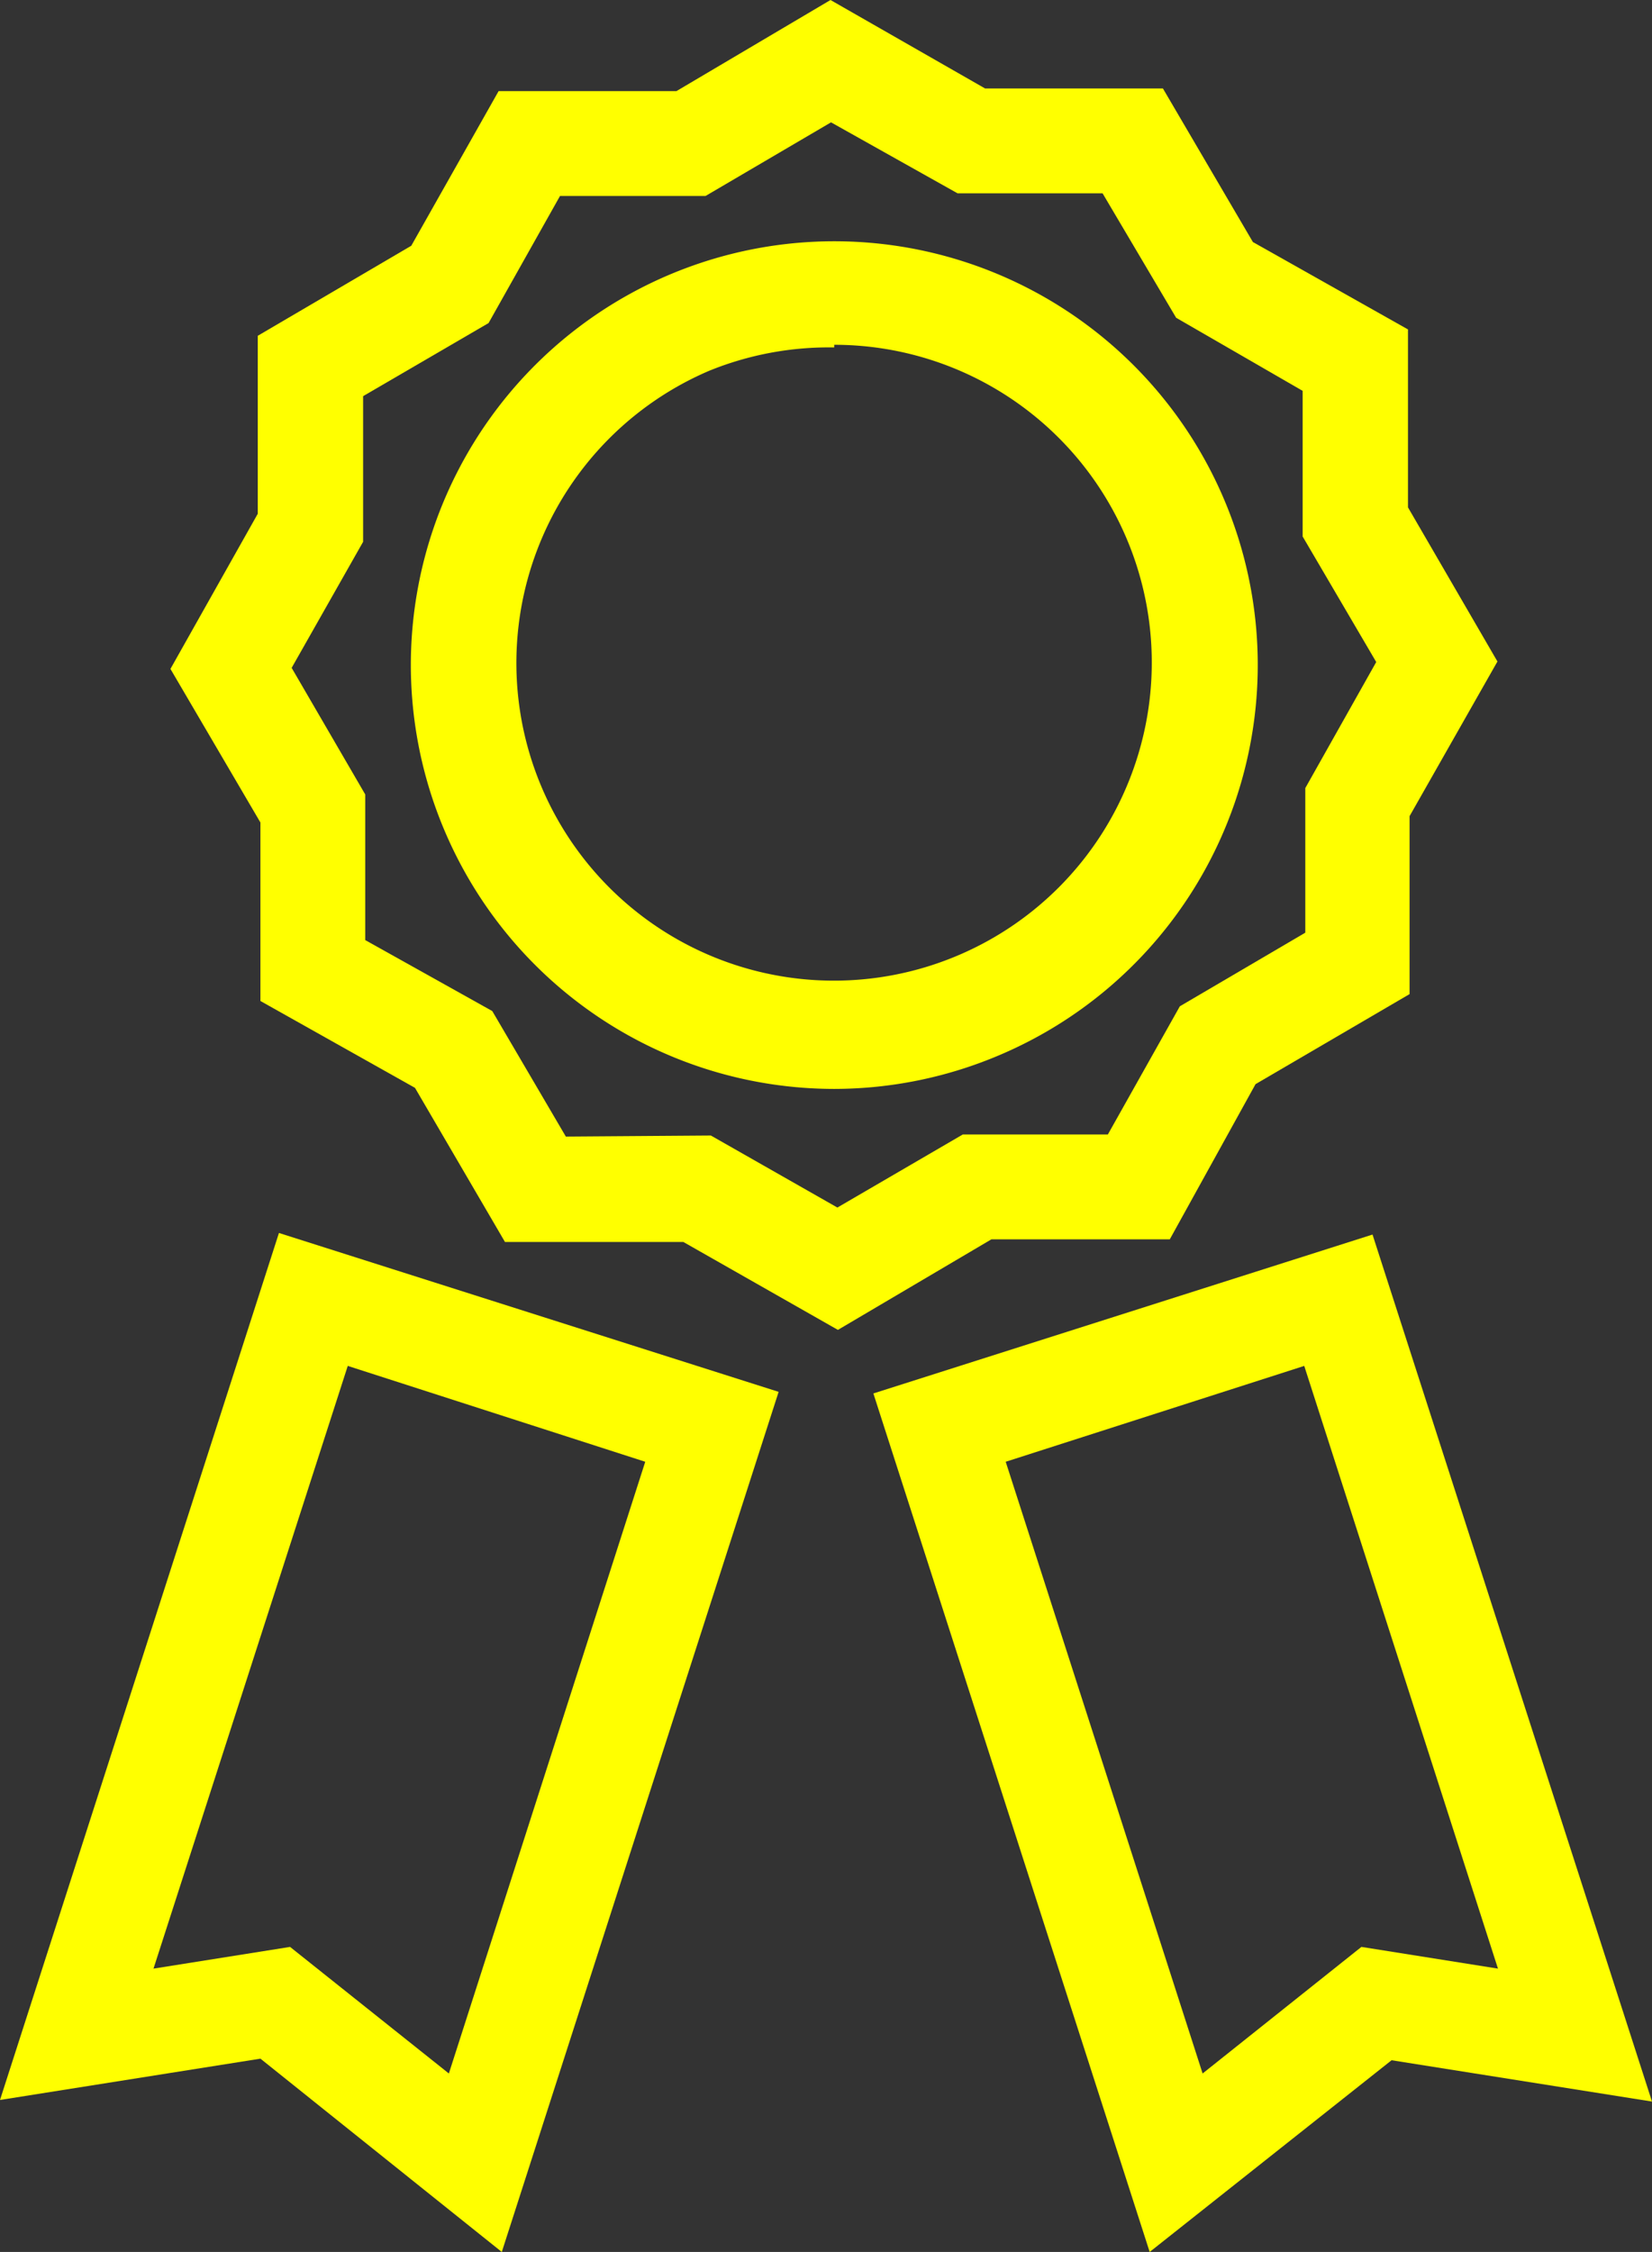 <svg xmlns="http://www.w3.org/2000/svg" viewBox="0 0 31.21 42.52"><rect x="0" y="0" width="31.21" height="42.52" fill="#333333" stroke="none"/><defs><style>.cls-1{fill:#ff0;}</style></defs><title>completed</title><g id="Layer_2" data-name="Layer 2"><g id="Award"><path class="cls-1" d="M15.83,25.11l-2.92-1.66-3.37,0-1.7-2.91L4.92,18.9l0-3.37-1.7-2.9L4.87,9.7l0-3.36,2.9-1.7L9.42,1.72l3.36,0L15.69,0l2.92,1.67,3.36,0,1.7,2.9L26.6,6.22l0,3.36,1.69,2.91-1.66,2.92,0,3.36-2.91,1.7L22.1,23.4H18.73Zm-2.4-3.67,2.39,1.36,2.37-1.38,2.74,0L22.29,19l2.37-1.39V14.88L26,12.5l-1.39-2.37,0-2.75L22.22,6,20.83,3.65l-2.74,0L15.7,2.31,13.33,3.7H10.58L9.23,6.1,6.86,7.48v2.75L5.51,12.61,6.9,15v2.75L9.3,19.09l1.39,2.37Z"/><path class="cls-1" d="M15.76,20.56a8,8,0,0,1-7.35-4.85,8,8,0,1,1,10.5,4.2A8,8,0,0,1,15.76,20.56Zm0-14A6,6,0,0,0,13.4,7a6,6,0,0,0-3.16,7.88,6,6,0,0,0,7.88,3.15,6,6,0,0,0,3.21-3.29h0a6,6,0,0,0-5.57-8.23Z"/><path class="cls-1" d="M9.48,42.52,4.92,38.87,0,39.65,5.27,23.28l9.44,3Zm-4-5.76,3,2.39L12.19,27.6,6.57,25.79,2.9,37.17Z"/><path class="cls-1" d="M21.72,42.52,16.5,26.31l9.43-3,5.28,16.37-4.92-.78ZM19,27.6l3.72,11.55,3-2.39,2.58.41L24.64,25.79Z"/></g></g></svg>